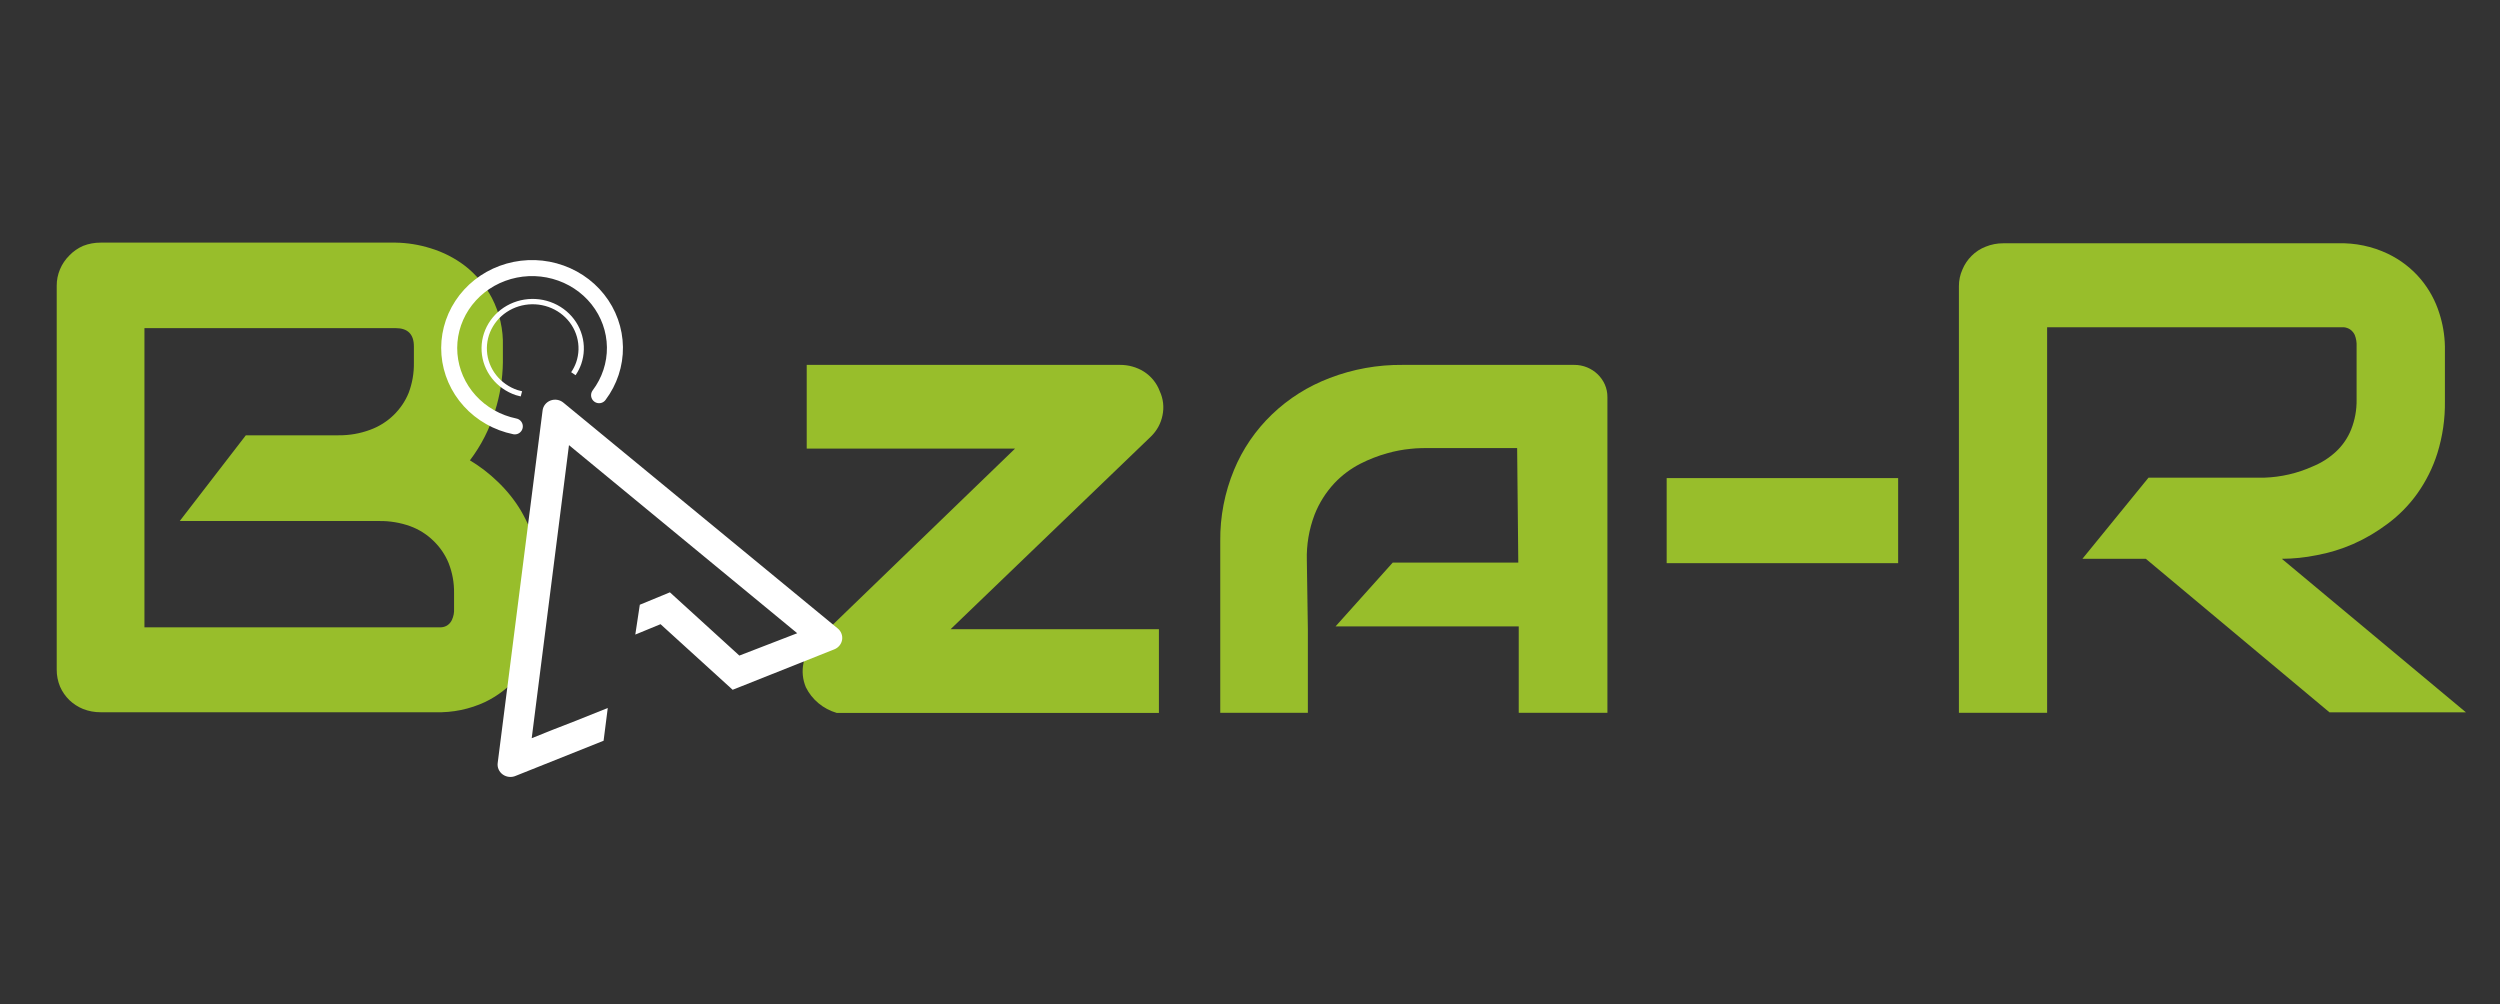 <svg width="117" height="47" viewBox="0 0 117 47" fill="none" xmlns="http://www.w3.org/2000/svg">
<rect x="0" y="0" width="117" height="47" fill="#333333" stroke="none"/>
<path d="M25.372 28.516C25.364 29.048 25.276 29.577 25.112 30.085C24.927 30.68 24.619 31.232 24.205 31.708C23.791 32.184 23.282 32.573 22.707 32.852C21.982 33.191 21.183 33.356 20.378 33.333H4.712C4.43 33.335 4.151 33.283 3.889 33.181C3.651 33.083 3.434 32.943 3.25 32.768C3.063 32.587 2.914 32.372 2.811 32.135C2.705 31.881 2.652 31.609 2.654 31.335V13.379C2.65 12.846 2.864 12.333 3.25 11.951C3.43 11.764 3.648 11.613 3.889 11.507C4.151 11.405 4.43 11.353 4.712 11.355H18.52C19.072 11.364 19.619 11.453 20.145 11.617C20.735 11.795 21.286 12.077 21.77 12.448C22.29 12.857 22.716 13.367 23.021 13.944C23.384 14.648 23.56 15.428 23.535 16.214V16.962C23.524 17.733 23.4 18.499 23.167 19.237C22.918 20.066 22.52 20.847 21.992 21.544C22.464 21.827 22.9 22.162 23.292 22.543C23.713 22.944 24.078 23.398 24.375 23.892C24.694 24.439 24.94 25.022 25.106 25.629C25.291 26.324 25.38 27.04 25.372 27.758V28.516ZM21.25 27.752C21.257 27.274 21.17 26.798 20.995 26.351C20.833 25.958 20.59 25.602 20.28 25.305C19.973 25.006 19.604 24.774 19.197 24.625C18.729 24.457 18.233 24.376 17.734 24.384H8.412L11.505 20.372H15.838C16.349 20.378 16.857 20.289 17.333 20.111C17.74 19.961 18.11 19.729 18.417 19.431C18.725 19.133 18.967 18.777 19.126 18.385C19.295 17.936 19.378 17.461 19.37 16.983V16.214C19.37 15.639 19.083 15.356 18.514 15.356H6.76V29.358H20.378H20.643C20.745 29.353 20.844 29.323 20.93 29.269C21.028 29.204 21.105 29.113 21.152 29.008C21.227 28.843 21.261 28.664 21.25 28.485V27.752Z" fill="#98BE2B"/>
<path d="M54.275 18.306C54.441 18.66 54.486 19.056 54.405 19.436C54.332 19.812 54.143 20.159 53.863 20.43L44.487 29.447H54.237V33.364H39.2H39.157C38.844 33.272 38.554 33.118 38.306 32.912C38.058 32.706 37.857 32.452 37.716 32.167C37.562 31.804 37.524 31.406 37.605 31.023C37.686 30.639 37.883 30.287 38.171 30.012L47.504 20.995H37.754V17.077H52.417C52.813 17.074 53.201 17.183 53.533 17.391C53.876 17.61 54.137 17.932 54.275 18.306Z" fill="#98BE2B"/>
<path d="M88.833 26.356H78V22.375H88.833V26.356Z" fill="#98BE2B"/>
<path d="M114.422 18.772C114.434 19.597 114.315 20.419 114.07 21.209C113.858 21.883 113.54 22.522 113.127 23.102C112.746 23.636 112.282 24.108 111.751 24.504C111.25 24.883 110.705 25.205 110.126 25.461C109.579 25.7 109.004 25.876 108.415 25.984C107.88 26.093 107.336 26.149 106.79 26.152L115.407 33.338H109.021L100.425 26.152H97.457L100.55 22.355H105.966C106.75 22.329 107.52 22.151 108.23 21.831C108.631 21.668 108.998 21.436 109.314 21.146C109.63 20.853 109.876 20.496 110.034 20.1C110.21 19.656 110.296 19.184 110.289 18.709V16.198C110.298 16.02 110.268 15.842 110.202 15.675C110.153 15.571 110.077 15.48 109.98 15.414C109.894 15.36 109.795 15.325 109.693 15.315H109.417H95.805V33.359H91.677V13.395C91.675 13.127 91.731 12.862 91.84 12.616C91.939 12.376 92.086 12.157 92.273 11.972C92.458 11.785 92.684 11.638 92.934 11.543C93.194 11.437 93.474 11.384 93.757 11.386H109.417C110.223 11.362 111.022 11.529 111.746 11.873C112.348 12.161 112.878 12.571 113.3 13.076C113.686 13.542 113.976 14.074 114.156 14.645C114.322 15.153 114.411 15.681 114.422 16.214V18.772Z" fill="#98BE2B"/>
<path d="M24.093 19.954C23.275 19.786 22.535 19.367 21.984 18.759C21.433 18.152 21.1 17.388 21.034 16.583C20.969 15.778 21.175 14.974 21.622 14.291C22.069 13.608 22.732 13.083 23.513 12.794C24.294 12.505 25.151 12.467 25.956 12.687C26.761 12.907 27.471 13.372 27.979 14.013C28.488 14.654 28.768 15.437 28.779 16.245C28.789 17.052 28.529 17.841 28.037 18.495" stroke="white" stroke-width="0.75" stroke-miterlimit="10" stroke-linecap="round"/>
<path d="M24.402 18.432L24.18 18.374C23.758 18.232 23.389 17.971 23.119 17.627C22.849 17.282 22.691 16.868 22.665 16.437C22.638 16.005 22.744 15.576 22.969 15.203C23.194 14.829 23.529 14.529 23.93 14.338C24.332 14.148 24.783 14.077 25.227 14.133C25.67 14.19 26.087 14.371 26.424 14.656C26.761 14.94 27.003 15.314 27.12 15.731C27.238 16.148 27.225 16.589 27.083 16.999C27.021 17.172 26.938 17.337 26.834 17.49" stroke="white" stroke-width="0.25" stroke-miterlimit="10"/>
<path d="M31.352 27.721L34.602 30.681L37.31 29.635L26.628 20.832L24.884 34.547L25.919 34.133L26.953 33.731L28.443 33.134L28.248 34.667L24.137 36.309C24.039 36.352 23.932 36.369 23.825 36.358C23.719 36.347 23.617 36.309 23.531 36.248C23.445 36.187 23.378 36.104 23.335 36.009C23.293 35.914 23.278 35.81 23.292 35.708L25.393 19.211C25.405 19.108 25.446 19.009 25.512 18.927C25.578 18.844 25.666 18.781 25.766 18.743C25.866 18.706 25.976 18.695 26.082 18.713C26.188 18.731 26.287 18.777 26.368 18.845L39.211 29.416C39.288 29.48 39.347 29.563 39.381 29.656C39.416 29.748 39.426 29.848 39.41 29.945C39.393 30.043 39.352 30.135 39.288 30.212C39.225 30.29 39.143 30.35 39.049 30.388L34.288 32.282L30.913 29.212L29.732 29.698L29.943 28.302L31.352 27.721Z" fill="white"/>
<path d="M61.208 29.452V33.359H57.108V25.32C57.096 24.181 57.315 23.051 57.752 21.994C58.154 21.018 58.76 20.132 59.532 19.391C60.303 18.651 61.224 18.071 62.237 17.689C63.319 17.273 64.475 17.066 65.639 17.077H73.667C73.875 17.075 74.081 17.114 74.273 17.192C74.649 17.346 74.948 17.635 75.108 17.998C75.188 18.183 75.229 18.382 75.227 18.584V33.359H71.077V29.316H62.503L65.179 26.33H71.056L71.002 20.968H66.852C66.755 20.968 66.311 20.968 66.018 21.005C65.651 21.04 65.288 21.108 64.935 21.209C64.496 21.33 64.071 21.495 63.667 21.701C63.207 21.937 62.793 22.248 62.443 22.621C62.045 23.05 61.733 23.547 61.522 24.086C61.263 24.769 61.14 25.493 61.16 26.22L61.208 29.452Z" fill="#98BE2B"/>
</svg>
